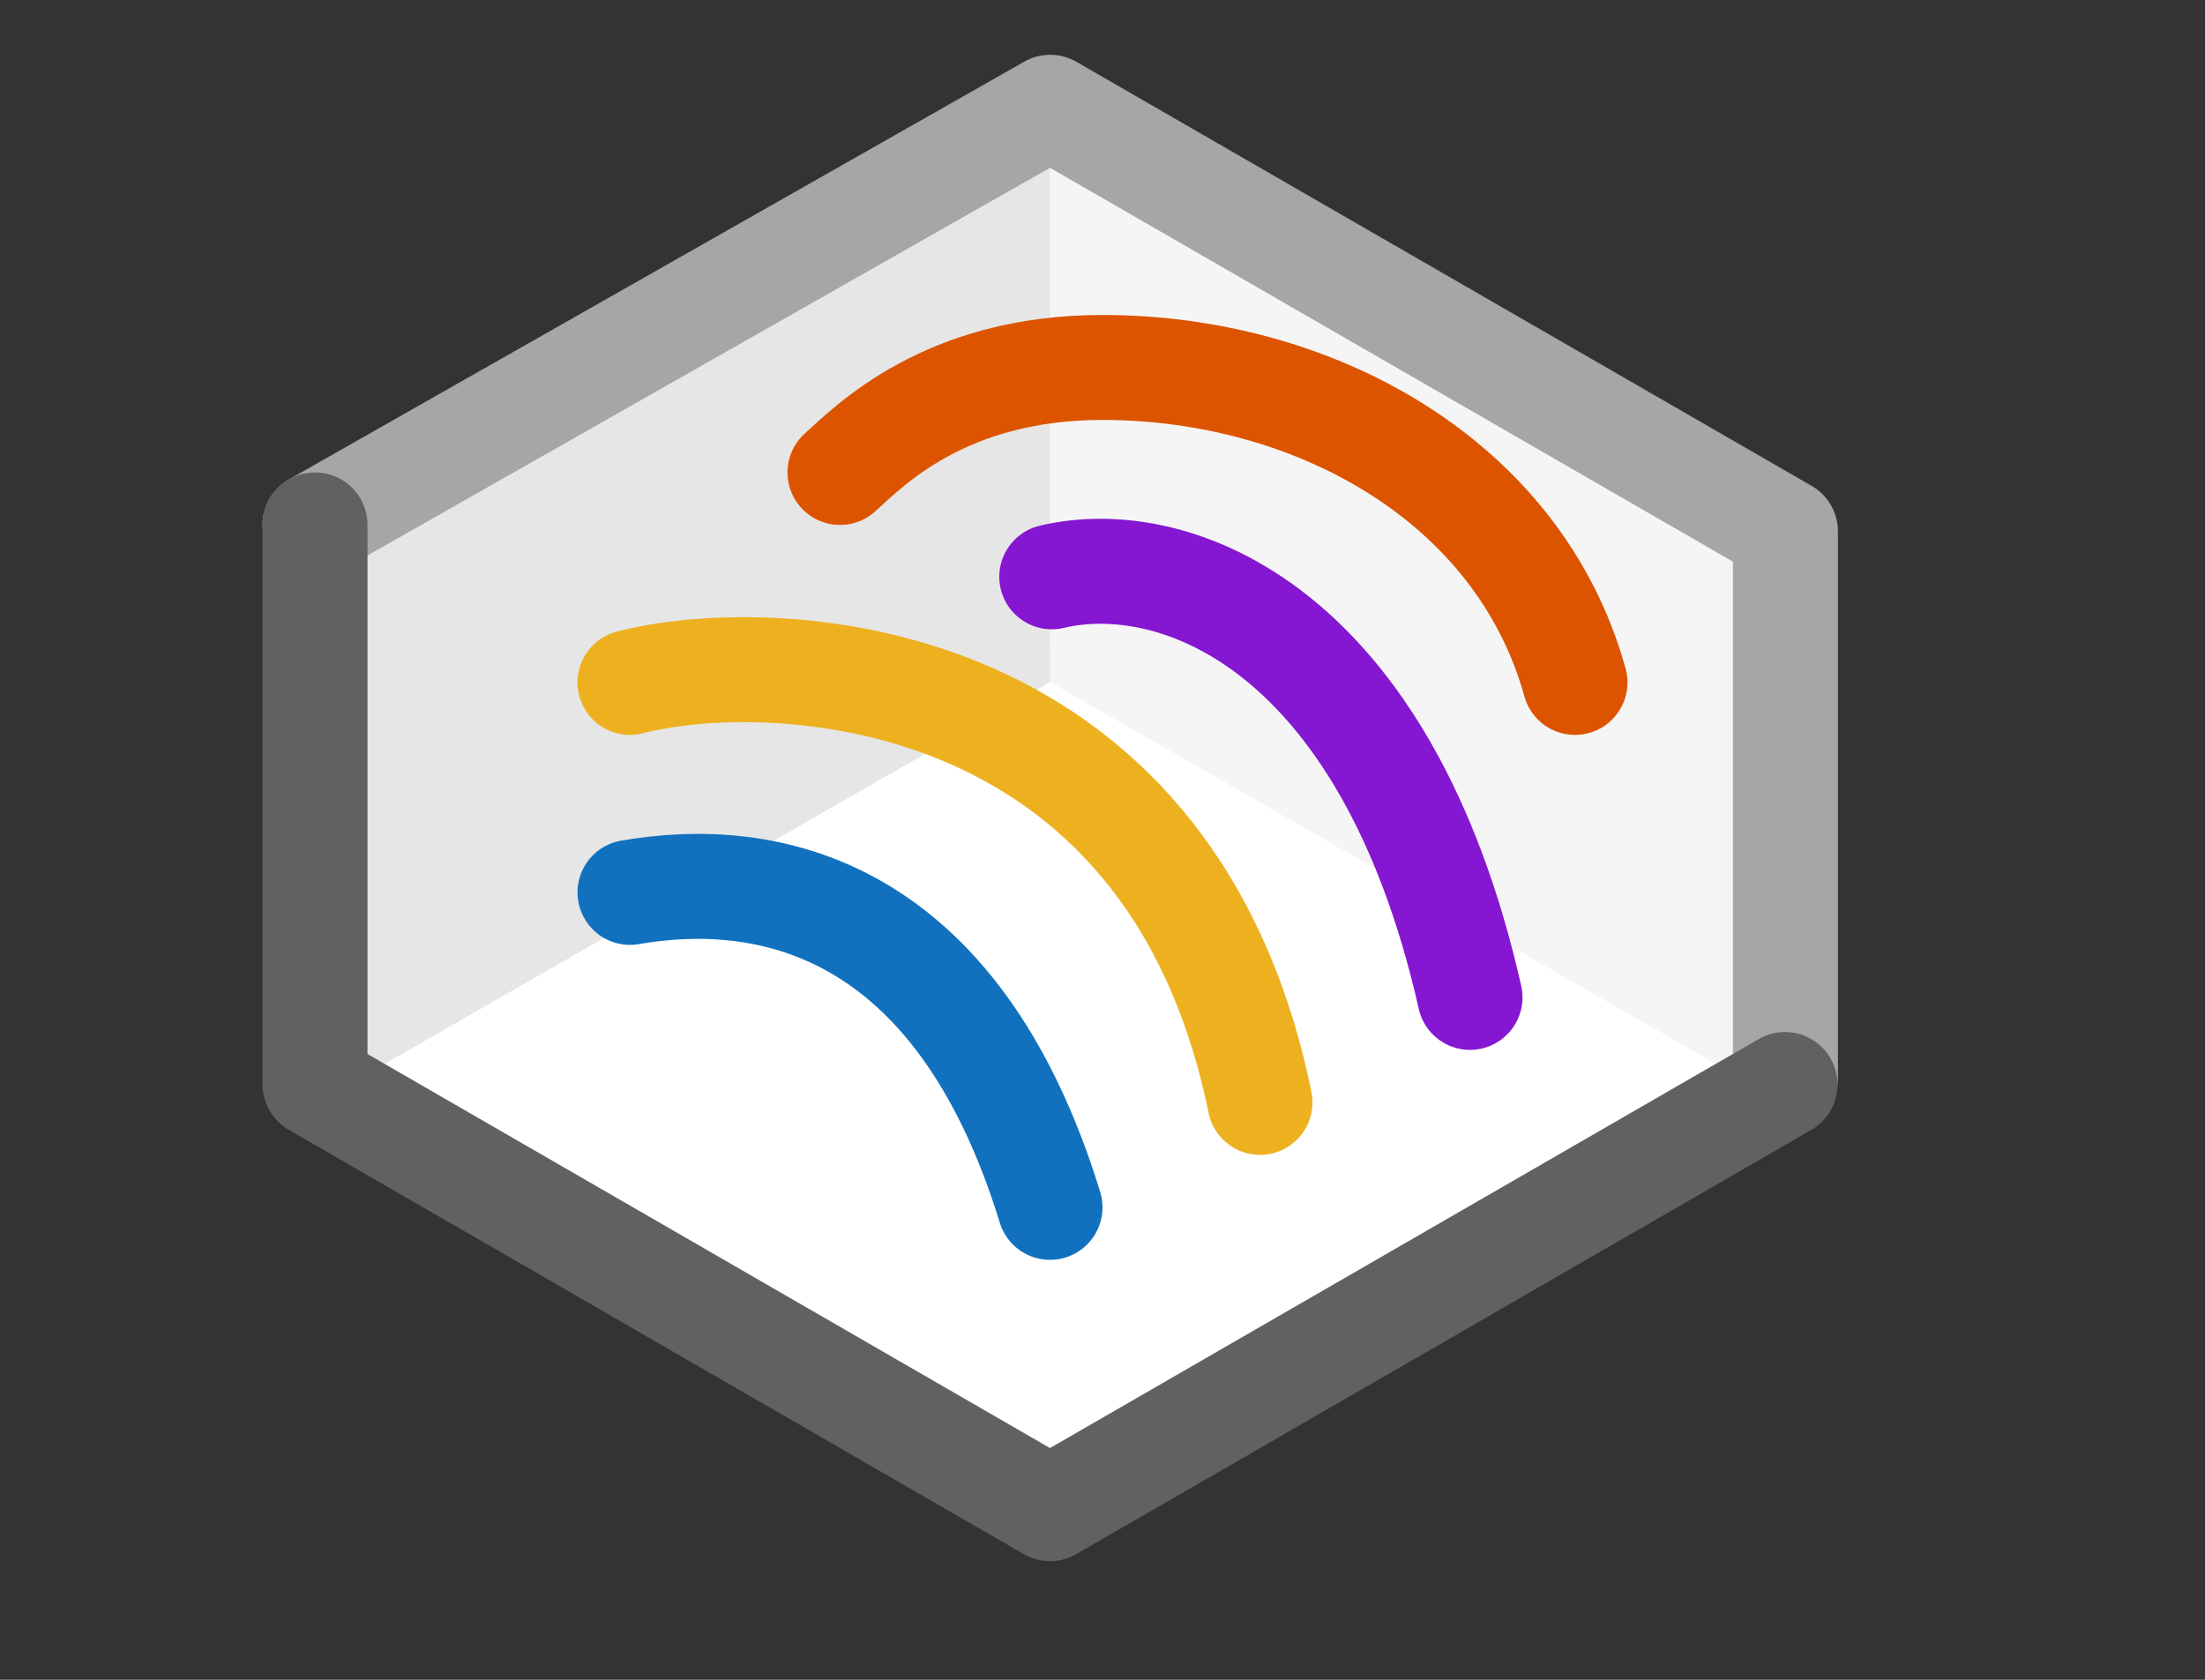 <svg width="21" height="16" viewBox="0 0 21 16" fill="none" xmlns="http://www.w3.org/2000/svg">
<rect x="0" y="0" width="21" height="16" fill="#333333" stroke="none"/>
<path d="M10 1L3 5V10.5L10 14.5L17 10.5V5L10 1Z" fill="#FFFFFF"/>
<path d="M10.002 6.497L10.004 1L16.827 4.932V10.412L10.002 6.497Z" fill="#F5F5F5"/>
<path d="M10.002 6.497L10 1L3.177 4.937L3.177 10.412L10.002 6.497Z" fill="#E6E6E6"/>
<path d="M17.004 10.272V5.061L10.002 1.022L3 5" stroke="#A6A6A6" stroke-linecap="round" stroke-linejoin="round"/>
<path d="M3 5V10.328L10 14.37L17 10.33" stroke="#616161" stroke-linecap="round" stroke-linejoin="round"/>
<path d="M8 4.5C8.278 4.25 9 3.5 10.5 3.5C12.5 3.5 14.463 4.567 15 6.5" stroke="#DD5400" stroke-linecap="round"/>
<path d="M10.017 5.494C11.184 5.217 13.2 5.962 14 9.5" stroke="#8516D1" stroke-linecap="round"/>
<path d="M6 6.5C7.273 6.167 11.127 6.237 12 10.5" stroke="#EDB120" stroke-linecap="round"/>
<path d="M6 8.5C7.296 8.274 9.111 8.607 10 11.5" stroke="#1171BE" stroke-linecap="round"/>
</svg>
